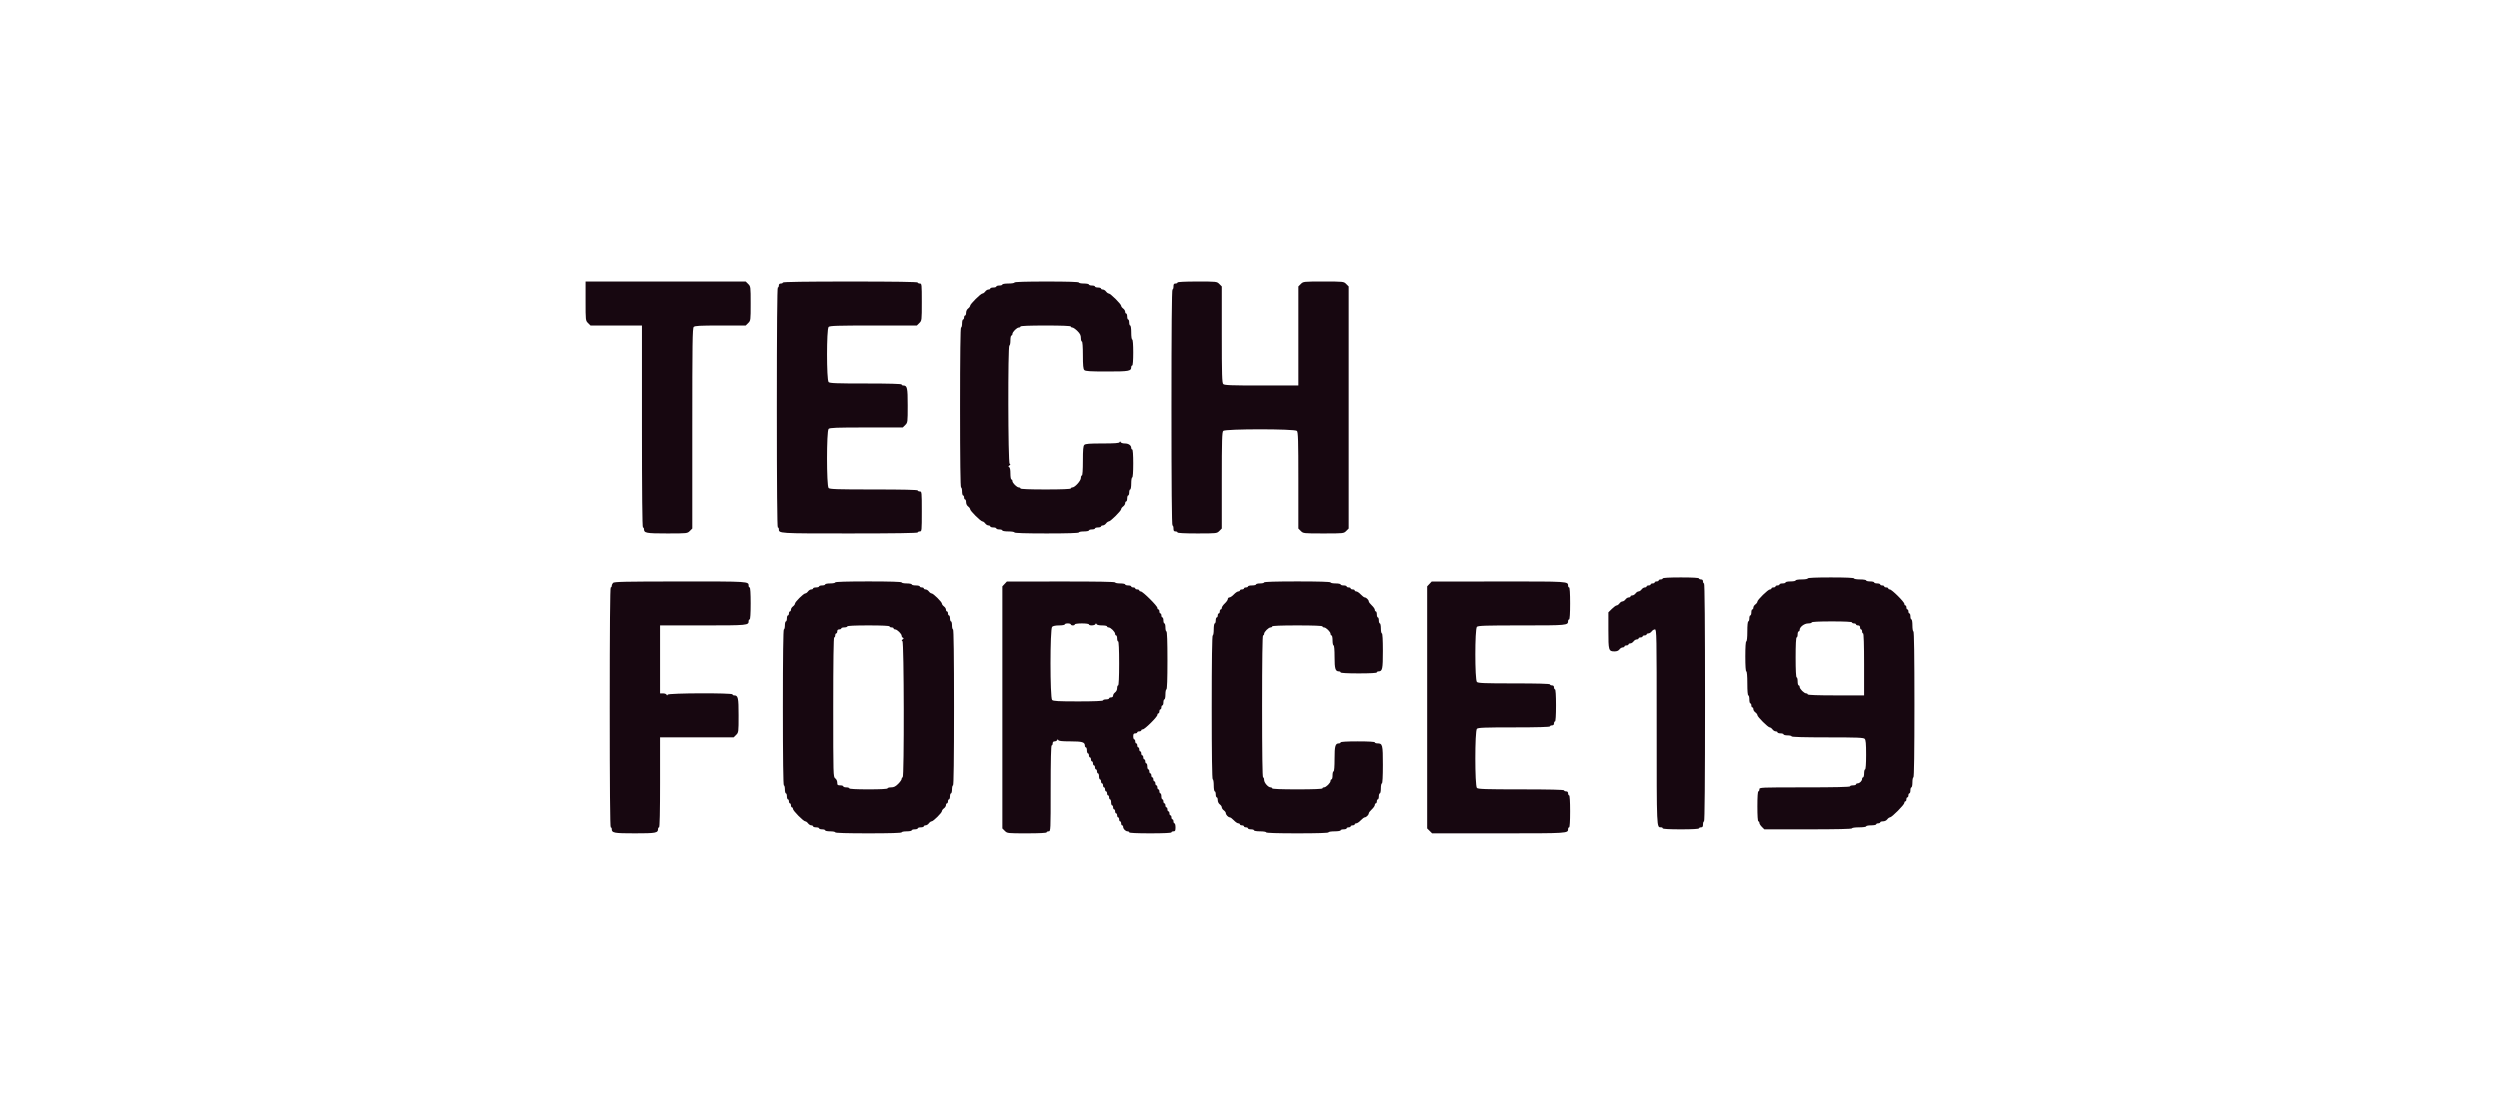 <svg width="222" height="99" viewBox="0 0 222 99" fill="none" xmlns="http://www.w3.org/2000/svg">
<path fill-rule="evenodd" clip-rule="evenodd" d="M52 26.735C52 28.459 52.001 28.471 52.219 28.688L52.439 28.906H54.722H57.006V37.871C57.006 43.789 57.036 46.837 57.096 46.837C57.145 46.837 57.185 46.9 57.185 46.976C57.185 47.335 57.366 47.37 59.239 47.37C61.029 47.37 61.038 47.369 61.256 47.152L61.476 46.934V38.047C61.476 30.463 61.495 29.141 61.603 29.033C61.707 28.929 62.15 28.906 63.977 28.906H66.222L66.441 28.688C66.657 28.474 66.661 28.445 66.661 26.953C66.661 25.46 66.657 25.432 66.441 25.218L66.222 25H59.111H52V26.735ZM69.521 25.089C69.521 25.138 69.441 25.177 69.342 25.177C69.223 25.177 69.164 25.237 69.164 25.355C69.164 25.453 69.123 25.533 69.074 25.533C69.015 25.533 68.985 29.142 68.985 36.185C68.985 43.227 69.015 46.837 69.074 46.837C69.123 46.837 69.164 46.9 69.164 46.976C69.164 47.376 69.067 47.37 75.46 47.37C79.427 47.37 81.5 47.339 81.5 47.281C81.5 47.232 81.581 47.192 81.679 47.192C81.852 47.192 81.858 47.133 81.858 45.417C81.858 43.7 81.852 43.641 81.679 43.641C81.581 43.641 81.5 43.601 81.5 43.553C81.5 43.495 80.142 43.464 77.605 43.464C74.349 43.464 73.689 43.443 73.582 43.337C73.393 43.149 73.393 38.275 73.582 38.087C73.688 37.982 74.26 37.96 76.939 37.96H80.167L80.387 37.742C80.603 37.528 80.606 37.5 80.606 36.005C80.606 34.427 80.562 34.232 80.21 34.232C80.133 34.232 80.07 34.192 80.07 34.143C80.07 34.086 78.95 34.054 76.89 34.054C74.253 34.054 73.688 34.033 73.582 33.928C73.394 33.74 73.394 29.22 73.582 29.033C73.689 28.927 74.343 28.906 77.564 28.906H81.419L81.638 28.688C81.855 28.472 81.858 28.453 81.858 26.824C81.858 25.237 81.851 25.177 81.679 25.177C81.581 25.177 81.5 25.138 81.5 25.089C81.5 25.03 79.444 25 75.511 25C71.577 25 69.521 25.03 69.521 25.089ZM90.082 25.089C90.082 25.138 89.843 25.177 89.546 25.177C89.248 25.177 89.009 25.217 89.009 25.266C89.009 25.315 88.888 25.355 88.741 25.355C88.593 25.355 88.473 25.395 88.473 25.444C88.473 25.493 88.352 25.533 88.204 25.533C88.057 25.533 87.936 25.573 87.936 25.621C87.936 25.67 87.865 25.71 87.777 25.71C87.69 25.71 87.56 25.79 87.489 25.888C87.418 25.985 87.308 26.065 87.244 26.065C87.093 26.065 86.148 27.003 86.148 27.153C86.148 27.217 86.068 27.326 85.97 27.397C85.865 27.472 85.791 27.627 85.791 27.771C85.791 27.907 85.751 28.018 85.701 28.018C85.652 28.018 85.612 28.098 85.612 28.196C85.612 28.293 85.572 28.373 85.523 28.373C85.474 28.373 85.433 28.533 85.433 28.728C85.433 28.924 85.393 29.083 85.344 29.083C85.285 29.083 85.254 31.51 85.254 36.185C85.254 40.86 85.285 43.286 85.344 43.286C85.393 43.286 85.433 43.446 85.433 43.641C85.433 43.837 85.474 43.996 85.523 43.996C85.572 43.996 85.612 44.076 85.612 44.174C85.612 44.272 85.652 44.351 85.701 44.351C85.751 44.351 85.791 44.462 85.791 44.598C85.791 44.743 85.865 44.898 85.97 44.973C86.068 45.043 86.148 45.153 86.148 45.216C86.148 45.367 87.093 46.304 87.244 46.304C87.308 46.304 87.418 46.384 87.489 46.482C87.56 46.58 87.69 46.659 87.777 46.659C87.865 46.659 87.936 46.699 87.936 46.748C87.936 46.797 88.057 46.837 88.204 46.837C88.352 46.837 88.473 46.877 88.473 46.926C88.473 46.974 88.593 47.014 88.741 47.014C88.888 47.014 89.009 47.054 89.009 47.103C89.009 47.153 89.248 47.192 89.546 47.192C89.843 47.192 90.082 47.231 90.082 47.281C90.082 47.338 91.095 47.37 92.942 47.37C94.79 47.37 95.803 47.338 95.803 47.281C95.803 47.232 96.004 47.192 96.25 47.192C96.496 47.192 96.697 47.152 96.697 47.103C96.697 47.054 96.818 47.014 96.965 47.014C97.113 47.014 97.233 46.974 97.233 46.926C97.233 46.877 97.354 46.837 97.501 46.837C97.649 46.837 97.77 46.797 97.77 46.748C97.77 46.699 97.841 46.659 97.929 46.659C98.016 46.659 98.146 46.58 98.217 46.482C98.288 46.384 98.398 46.304 98.462 46.304C98.613 46.304 99.558 45.367 99.558 45.216C99.558 45.153 99.638 45.043 99.736 44.973C99.835 44.902 99.915 44.774 99.915 44.687C99.915 44.6 99.955 44.529 100.005 44.529C100.054 44.529 100.094 44.409 100.094 44.263C100.094 44.116 100.134 43.996 100.183 43.996C100.232 43.996 100.273 43.877 100.273 43.73C100.273 43.584 100.313 43.464 100.362 43.464C100.412 43.464 100.452 43.227 100.452 42.931C100.452 42.635 100.491 42.399 100.541 42.399C100.596 42.399 100.63 41.925 100.63 41.156C100.63 40.386 100.596 39.913 100.541 39.913C100.492 39.913 100.452 39.85 100.452 39.774C100.452 39.544 100.216 39.38 99.884 39.38C99.713 39.38 99.549 39.331 99.52 39.27C99.479 39.181 99.458 39.181 99.416 39.27C99.377 39.352 98.982 39.38 97.89 39.38C96.732 39.38 96.389 39.408 96.288 39.507C96.189 39.605 96.161 39.925 96.161 40.928C96.161 41.731 96.127 42.221 96.071 42.221C96.022 42.221 95.982 42.322 95.982 42.446C95.982 42.696 95.45 43.286 95.225 43.286C95.15 43.286 95.088 43.326 95.088 43.375C95.088 43.432 94.283 43.464 92.853 43.464C91.423 43.464 90.618 43.432 90.618 43.375C90.618 43.326 90.556 43.286 90.48 43.286C90.301 43.286 89.903 42.891 89.903 42.713C89.903 42.638 89.863 42.576 89.814 42.576C89.764 42.576 89.724 42.342 89.724 42.051C89.724 41.714 89.684 41.51 89.612 41.481C89.528 41.447 89.534 41.411 89.635 41.333C89.736 41.256 89.742 41.22 89.657 41.186C89.514 41.128 89.492 30.681 89.635 30.681C89.684 30.681 89.724 30.481 89.724 30.237C89.724 29.993 89.764 29.794 89.814 29.794C89.863 29.794 89.903 29.732 89.903 29.656C89.903 29.479 90.301 29.083 90.48 29.083C90.556 29.083 90.618 29.043 90.618 28.995C90.618 28.938 91.423 28.906 92.853 28.906C94.283 28.906 95.088 28.938 95.088 28.995C95.088 29.043 95.15 29.083 95.225 29.083C95.3 29.083 95.501 29.222 95.672 29.391C95.909 29.626 95.982 29.773 95.982 30.012C95.982 30.185 96.022 30.326 96.071 30.326C96.126 30.326 96.161 30.787 96.161 31.531C96.161 32.456 96.19 32.765 96.288 32.862C96.391 32.964 96.787 32.989 98.306 32.989C100.276 32.989 100.452 32.957 100.452 32.596C100.452 32.519 100.492 32.456 100.541 32.456C100.596 32.456 100.63 32.013 100.63 31.302C100.63 30.592 100.596 30.149 100.541 30.149C100.49 30.149 100.452 29.882 100.452 29.527C100.452 29.172 100.413 28.906 100.362 28.906C100.313 28.906 100.273 28.786 100.273 28.64C100.273 28.493 100.232 28.373 100.183 28.373C100.134 28.373 100.094 28.253 100.094 28.107C100.094 27.96 100.054 27.841 100.005 27.841C99.955 27.841 99.915 27.77 99.915 27.683C99.915 27.596 99.835 27.467 99.736 27.397C99.638 27.326 99.558 27.217 99.558 27.153C99.558 27.003 98.613 26.065 98.462 26.065C98.398 26.065 98.288 25.985 98.217 25.888C98.146 25.79 98.016 25.71 97.929 25.71C97.841 25.71 97.77 25.67 97.77 25.621C97.77 25.573 97.649 25.533 97.501 25.533C97.354 25.533 97.233 25.493 97.233 25.444C97.233 25.395 97.113 25.355 96.965 25.355C96.818 25.355 96.697 25.315 96.697 25.266C96.697 25.218 96.496 25.177 96.25 25.177C96.004 25.177 95.803 25.138 95.803 25.089C95.803 25.031 94.79 25 92.942 25C91.095 25 90.082 25.031 90.082 25.089ZM104.564 25.089C104.564 25.138 104.483 25.177 104.385 25.177C104.246 25.177 104.206 25.237 104.206 25.444C104.206 25.59 104.166 25.71 104.117 25.71C104.058 25.71 104.027 29.261 104.027 36.185C104.027 43.109 104.058 46.659 104.117 46.659C104.166 46.659 104.206 46.779 104.206 46.926C104.206 47.133 104.246 47.192 104.385 47.192C104.483 47.192 104.564 47.232 104.564 47.281C104.564 47.337 105.206 47.37 106.311 47.37C108.047 47.37 108.06 47.368 108.278 47.152L108.497 46.934V42.663C108.497 39.079 108.518 38.371 108.625 38.264C108.814 38.076 114.973 38.076 115.163 38.264C115.27 38.371 115.291 39.079 115.291 42.663V46.934L115.51 47.152C115.729 47.369 115.738 47.37 117.526 47.37C119.313 47.37 119.323 47.369 119.541 47.152L119.761 46.934V36.185V25.436L119.541 25.218C119.323 25.001 119.313 25 117.526 25C115.738 25 115.729 25.001 115.51 25.218L115.291 25.436V29.834V34.232H112.022C109.308 34.232 108.731 34.21 108.625 34.105C108.518 33.999 108.497 33.29 108.497 29.707V25.436L108.278 25.218C108.06 25.001 108.047 25 106.311 25C105.206 25 104.564 25.033 104.564 25.089ZM147.652 51.364C147.652 51.413 147.571 51.453 147.473 51.453C147.374 51.453 147.294 51.493 147.294 51.542C147.294 51.59 147.213 51.63 147.115 51.63C147.017 51.63 146.936 51.67 146.936 51.719C146.936 51.768 146.856 51.808 146.758 51.808C146.659 51.808 146.579 51.848 146.579 51.897C146.579 51.946 146.498 51.986 146.4 51.986C146.302 51.986 146.221 52.026 146.221 52.074C146.221 52.123 146.15 52.163 146.062 52.163C145.975 52.163 145.845 52.243 145.774 52.341C145.703 52.438 145.583 52.518 145.506 52.518C145.429 52.518 145.309 52.598 145.238 52.696C145.167 52.793 145.037 52.873 144.95 52.873C144.863 52.873 144.791 52.913 144.791 52.962C144.791 53.011 144.719 53.051 144.632 53.051C144.544 53.051 144.415 53.131 144.344 53.228C144.273 53.326 144.152 53.406 144.076 53.406C143.999 53.406 143.878 53.486 143.808 53.583C143.737 53.681 143.626 53.761 143.561 53.761C143.497 53.761 143.305 53.899 143.134 54.069L142.824 54.376V55.983C142.824 57.766 142.847 57.844 143.379 57.844C143.576 57.844 143.723 57.783 143.808 57.667C143.878 57.569 144.008 57.489 144.096 57.489C144.183 57.489 144.255 57.449 144.255 57.4C144.255 57.352 144.335 57.312 144.433 57.312C144.532 57.312 144.612 57.272 144.612 57.223C144.612 57.174 144.684 57.134 144.771 57.134C144.859 57.134 144.988 57.054 145.059 56.956C145.13 56.859 145.26 56.779 145.347 56.779C145.434 56.779 145.506 56.739 145.506 56.69C145.506 56.641 145.587 56.601 145.685 56.601C145.783 56.601 145.864 56.562 145.864 56.513C145.864 56.464 145.944 56.424 146.042 56.424C146.141 56.424 146.221 56.384 146.221 56.335C146.221 56.286 146.293 56.246 146.38 56.246C146.468 56.246 146.597 56.166 146.668 56.069C146.739 55.971 146.869 55.891 146.956 55.891C147.107 55.891 147.115 56.309 147.115 64.552C147.115 73.746 147.103 73.467 147.511 73.467C147.588 73.467 147.652 73.507 147.652 73.556C147.652 73.612 148.247 73.645 149.261 73.645C150.274 73.645 150.87 73.612 150.87 73.556C150.87 73.507 150.95 73.467 151.048 73.467C151.188 73.467 151.227 73.408 151.227 73.201C151.227 73.055 151.267 72.935 151.317 72.935C151.376 72.935 151.406 69.355 151.406 62.371C151.406 55.388 151.376 51.808 151.317 51.808C151.267 51.808 151.227 51.728 151.227 51.63C151.227 51.512 151.168 51.453 151.048 51.453C150.95 51.453 150.87 51.413 150.87 51.364C150.87 51.308 150.274 51.275 149.261 51.275C148.247 51.275 147.652 51.308 147.652 51.364ZM160.524 51.364C160.524 51.413 160.286 51.453 159.988 51.453C159.69 51.453 159.452 51.492 159.452 51.542C159.452 51.59 159.25 51.63 159.005 51.63C158.759 51.63 158.558 51.67 158.558 51.719C158.558 51.768 158.437 51.808 158.289 51.808C158.142 51.808 158.021 51.848 158.021 51.897C158.021 51.946 157.941 51.986 157.842 51.986C157.744 51.986 157.664 52.026 157.664 52.074C157.664 52.123 157.583 52.163 157.485 52.163C157.387 52.163 157.306 52.203 157.306 52.252C157.306 52.301 157.245 52.341 157.17 52.341C157.004 52.341 156.055 53.267 156.055 53.429C156.055 53.492 155.974 53.602 155.876 53.672C155.777 53.742 155.697 53.871 155.697 53.958C155.697 54.045 155.657 54.116 155.608 54.116C155.558 54.116 155.518 54.236 155.518 54.382C155.518 54.529 155.478 54.648 155.429 54.648C155.38 54.648 155.339 54.768 155.339 54.915C155.339 55.061 155.299 55.181 155.25 55.181C155.196 55.181 155.161 55.536 155.161 56.069C155.161 56.601 155.125 56.956 155.071 56.956C155.016 56.956 154.982 57.46 154.982 58.288C154.982 59.117 155.016 59.62 155.071 59.62C155.126 59.62 155.161 60.034 155.161 60.685C155.161 61.336 155.195 61.75 155.25 61.75C155.299 61.75 155.339 61.91 155.339 62.105C155.339 62.3 155.38 62.46 155.429 62.46C155.478 62.46 155.518 62.54 155.518 62.638C155.518 62.735 155.558 62.815 155.608 62.815C155.657 62.815 155.697 62.886 155.697 62.973C155.697 63.06 155.777 63.189 155.876 63.259C155.974 63.329 156.055 63.439 156.055 63.502C156.055 63.653 156.999 64.591 157.15 64.591C157.214 64.591 157.325 64.671 157.395 64.768C157.466 64.866 157.596 64.946 157.683 64.946C157.771 64.946 157.842 64.986 157.842 65.034C157.842 65.083 157.963 65.123 158.111 65.123C158.258 65.123 158.379 65.163 158.379 65.212C158.379 65.261 158.54 65.301 158.736 65.301C158.933 65.301 159.094 65.341 159.094 65.389C159.094 65.447 160.214 65.478 162.274 65.478C164.911 65.478 165.476 65.5 165.581 65.605C165.68 65.703 165.709 66.023 165.709 67.025C165.709 67.829 165.675 68.319 165.62 68.319C165.571 68.319 165.53 68.479 165.53 68.674C165.53 68.869 165.49 69.029 165.441 69.029C165.392 69.029 165.352 69.092 165.352 69.168C165.352 69.348 165.136 69.562 164.956 69.562C164.878 69.562 164.815 69.602 164.815 69.65C164.815 69.699 164.694 69.739 164.547 69.739C164.399 69.739 164.279 69.779 164.279 69.828C164.279 69.886 162.878 69.917 160.256 69.917C156.293 69.917 156.233 69.919 156.233 70.094C156.233 70.192 156.193 70.272 156.144 70.272C156.088 70.272 156.055 70.775 156.055 71.603C156.055 72.432 156.088 72.935 156.144 72.935C156.193 72.935 156.233 72.996 156.233 73.072C156.233 73.147 156.332 73.307 156.453 73.427L156.672 73.645H160.565C163.1 73.645 164.458 73.614 164.458 73.556C164.458 73.505 164.726 73.467 165.083 73.467C165.441 73.467 165.709 73.429 165.709 73.379C165.709 73.33 165.91 73.29 166.156 73.29C166.402 73.29 166.603 73.25 166.603 73.201C166.603 73.152 166.683 73.112 166.782 73.112C166.88 73.112 166.961 73.072 166.961 73.023C166.961 72.975 167.072 72.935 167.209 72.935C167.355 72.935 167.511 72.862 167.586 72.757C167.657 72.66 167.767 72.58 167.831 72.58C167.994 72.58 169.106 71.458 169.106 71.294C169.106 71.22 169.146 71.159 169.195 71.159C169.245 71.159 169.285 71.079 169.285 70.982C169.285 70.884 169.325 70.804 169.374 70.804C169.423 70.804 169.464 70.725 169.464 70.627C169.464 70.529 169.504 70.449 169.553 70.449C169.602 70.449 169.642 70.329 169.642 70.183C169.642 70.037 169.683 69.917 169.732 69.917C169.781 69.917 169.821 69.717 169.821 69.473C169.821 69.229 169.861 69.029 169.911 69.029C169.969 69.029 170 66.81 170 62.549C170 58.288 169.969 56.069 169.911 56.069C169.861 56.069 169.821 55.832 169.821 55.536C169.821 55.24 169.782 55.004 169.732 55.004C169.683 55.004 169.642 54.884 169.642 54.737C169.642 54.591 169.602 54.471 169.553 54.471C169.504 54.471 169.464 54.391 169.464 54.294C169.464 54.196 169.423 54.116 169.374 54.116C169.325 54.116 169.285 54.036 169.285 53.938C169.285 53.841 169.245 53.761 169.195 53.761C169.146 53.761 169.106 53.7 169.106 53.626C169.106 53.45 167.988 52.341 167.812 52.341C167.737 52.341 167.676 52.301 167.676 52.252C167.676 52.203 167.595 52.163 167.497 52.163C167.399 52.163 167.318 52.123 167.318 52.074C167.318 52.026 167.238 51.986 167.139 51.986C167.041 51.986 166.961 51.946 166.961 51.897C166.961 51.848 166.84 51.808 166.692 51.808C166.545 51.808 166.424 51.768 166.424 51.719C166.424 51.67 166.263 51.63 166.067 51.63C165.87 51.63 165.709 51.59 165.709 51.542C165.709 51.492 165.471 51.453 165.173 51.453C164.875 51.453 164.636 51.413 164.636 51.364C164.636 51.307 163.891 51.275 162.58 51.275C161.269 51.275 160.524 51.307 160.524 51.364ZM54.436 51.763C54.375 51.833 54.324 51.951 54.324 52.026C54.324 52.101 54.284 52.163 54.235 52.163C54.176 52.163 54.145 55.773 54.145 62.815C54.145 69.858 54.176 73.467 54.235 73.467C54.284 73.467 54.324 73.53 54.324 73.607C54.324 73.966 54.505 74 56.38 74C58.255 74 58.436 73.966 58.436 73.607C58.436 73.53 58.477 73.467 58.526 73.467C58.584 73.467 58.615 72.077 58.615 69.473V65.478H61.882H65.149L65.368 65.26C65.584 65.046 65.588 65.018 65.588 63.523C65.588 61.945 65.544 61.75 65.192 61.75C65.115 61.75 65.052 61.71 65.052 61.661C65.052 61.52 59.36 61.542 59.293 61.683C59.251 61.772 59.23 61.772 59.189 61.683C59.16 61.622 59.019 61.572 58.876 61.572H58.615V58.554V55.536H62.421C66.428 55.536 66.482 55.531 66.482 55.143C66.482 55.066 66.522 55.004 66.571 55.004C66.627 55.004 66.661 54.471 66.661 53.583C66.661 52.696 66.627 52.163 66.571 52.163C66.522 52.163 66.482 52.1 66.482 52.024C66.482 51.625 66.566 51.63 60.387 51.634C55.458 51.637 54.53 51.657 54.436 51.763ZM74.17 51.719C74.17 51.768 73.969 51.808 73.723 51.808C73.477 51.808 73.276 51.848 73.276 51.897C73.276 51.946 73.155 51.986 73.008 51.986C72.86 51.986 72.739 52.026 72.739 52.074C72.739 52.123 72.619 52.163 72.471 52.163C72.324 52.163 72.203 52.203 72.203 52.252C72.203 52.301 72.131 52.341 72.044 52.341C71.957 52.341 71.827 52.42 71.756 52.518C71.685 52.616 71.575 52.696 71.51 52.696C71.359 52.696 70.594 53.455 70.594 53.606C70.594 53.669 70.513 53.779 70.415 53.85C70.317 53.92 70.236 54.049 70.236 54.136C70.236 54.222 70.196 54.294 70.147 54.294C70.098 54.294 70.058 54.373 70.058 54.471C70.058 54.569 70.017 54.648 69.968 54.648C69.919 54.648 69.879 54.768 69.879 54.915C69.879 55.061 69.839 55.181 69.789 55.181C69.74 55.181 69.7 55.341 69.7 55.536C69.7 55.731 69.66 55.891 69.611 55.891C69.552 55.891 69.521 58.258 69.521 62.815C69.521 67.372 69.552 69.739 69.611 69.739C69.66 69.739 69.7 69.899 69.7 70.094C69.7 70.29 69.74 70.449 69.789 70.449C69.839 70.449 69.879 70.569 69.879 70.716C69.879 70.862 69.919 70.982 69.968 70.982C70.017 70.982 70.058 71.062 70.058 71.159C70.058 71.257 70.098 71.337 70.147 71.337C70.196 71.337 70.236 71.417 70.236 71.514C70.236 71.612 70.277 71.692 70.326 71.692C70.375 71.692 70.415 71.753 70.415 71.827C70.415 71.992 71.348 72.935 71.511 72.935C71.575 72.935 71.685 73.015 71.756 73.112C71.827 73.21 71.957 73.29 72.044 73.29C72.131 73.29 72.203 73.33 72.203 73.379C72.203 73.427 72.324 73.467 72.471 73.467C72.619 73.467 72.739 73.507 72.739 73.556C72.739 73.605 72.86 73.645 73.008 73.645C73.155 73.645 73.276 73.685 73.276 73.734C73.276 73.782 73.477 73.823 73.723 73.823C73.969 73.823 74.17 73.862 74.17 73.911C74.17 73.969 75.213 74 77.12 74C79.027 74 80.07 73.969 80.07 73.911C80.07 73.862 80.271 73.823 80.517 73.823C80.763 73.823 80.964 73.782 80.964 73.734C80.964 73.685 81.084 73.645 81.232 73.645C81.379 73.645 81.5 73.605 81.5 73.556C81.5 73.507 81.621 73.467 81.768 73.467C81.916 73.467 82.036 73.427 82.036 73.379C82.036 73.33 82.108 73.29 82.195 73.29C82.283 73.29 82.412 73.21 82.483 73.112C82.554 73.015 82.665 72.935 82.729 72.935C82.881 72.935 83.645 72.175 83.645 72.025C83.645 71.961 83.726 71.851 83.824 71.781C83.923 71.71 84.003 71.582 84.003 71.495C84.003 71.408 84.043 71.337 84.092 71.337C84.142 71.337 84.182 71.257 84.182 71.159C84.182 71.062 84.222 70.982 84.271 70.982C84.32 70.982 84.361 70.862 84.361 70.716C84.361 70.569 84.401 70.449 84.45 70.449C84.499 70.449 84.539 70.29 84.539 70.094C84.539 69.899 84.58 69.739 84.629 69.739C84.688 69.739 84.718 67.372 84.718 62.815C84.718 58.258 84.688 55.891 84.629 55.891C84.58 55.891 84.539 55.731 84.539 55.536C84.539 55.341 84.499 55.181 84.45 55.181C84.401 55.181 84.361 55.061 84.361 54.915C84.361 54.768 84.32 54.648 84.271 54.648C84.222 54.648 84.182 54.569 84.182 54.471C84.182 54.373 84.142 54.294 84.092 54.294C84.043 54.294 84.003 54.222 84.003 54.136C84.003 54.049 83.923 53.92 83.824 53.85C83.726 53.779 83.645 53.669 83.645 53.606C83.645 53.455 82.881 52.696 82.729 52.696C82.665 52.696 82.554 52.616 82.483 52.518C82.412 52.42 82.283 52.341 82.195 52.341C82.108 52.341 82.036 52.301 82.036 52.252C82.036 52.203 81.956 52.163 81.858 52.163C81.759 52.163 81.679 52.123 81.679 52.074C81.679 52.026 81.518 51.986 81.321 51.986C81.124 51.986 80.964 51.946 80.964 51.897C80.964 51.848 80.763 51.808 80.517 51.808C80.271 51.808 80.07 51.768 80.07 51.719C80.07 51.662 79.027 51.63 77.12 51.63C75.213 51.63 74.17 51.662 74.17 51.719ZM89.21 51.855L89.009 52.068V62.816V73.564L89.228 73.782C89.447 73.999 89.459 74 91.195 74C92.3 74 92.942 73.967 92.942 73.911C92.942 73.862 93.023 73.823 93.121 73.823C93.297 73.823 93.3 73.763 93.3 70.005C93.3 67.52 93.331 66.188 93.389 66.188C93.439 66.188 93.479 66.109 93.479 66.011C93.479 65.895 93.538 65.833 93.65 65.833C93.744 65.833 93.845 65.783 93.874 65.722C93.915 65.634 93.936 65.634 93.978 65.722C94.015 65.802 94.323 65.833 95.057 65.833C96.117 65.833 96.339 65.901 96.339 66.227C96.339 66.303 96.38 66.366 96.429 66.366C96.478 66.366 96.518 66.486 96.518 66.632C96.518 66.779 96.558 66.898 96.608 66.898C96.657 66.898 96.697 66.978 96.697 67.076C96.697 67.174 96.737 67.254 96.786 67.254C96.835 67.254 96.876 67.334 96.876 67.431C96.876 67.529 96.916 67.609 96.965 67.609C97.014 67.609 97.055 67.689 97.055 67.786C97.055 67.884 97.095 67.964 97.144 67.964C97.193 67.964 97.233 68.044 97.233 68.141C97.233 68.239 97.274 68.319 97.323 68.319C97.372 68.319 97.412 68.399 97.412 68.496C97.412 68.594 97.452 68.674 97.501 68.674C97.551 68.674 97.591 68.794 97.591 68.94C97.591 69.087 97.631 69.207 97.68 69.207C97.73 69.207 97.77 69.286 97.77 69.384C97.77 69.482 97.81 69.562 97.859 69.562C97.908 69.562 97.948 69.641 97.948 69.739C97.948 69.837 97.989 69.917 98.038 69.917C98.087 69.917 98.127 69.997 98.127 70.094C98.127 70.192 98.168 70.272 98.217 70.272C98.266 70.272 98.306 70.352 98.306 70.449C98.306 70.547 98.346 70.627 98.395 70.627C98.445 70.627 98.485 70.707 98.485 70.804C98.485 70.902 98.525 70.982 98.574 70.982C98.623 70.982 98.664 71.102 98.664 71.248C98.664 71.395 98.704 71.514 98.753 71.514C98.802 71.514 98.842 71.594 98.842 71.692C98.842 71.79 98.883 71.87 98.932 71.87C98.981 71.87 99.021 71.95 99.021 72.047C99.021 72.145 99.061 72.225 99.111 72.225C99.16 72.225 99.2 72.305 99.2 72.402C99.2 72.5 99.24 72.58 99.289 72.58C99.339 72.58 99.379 72.66 99.379 72.757C99.379 72.855 99.419 72.935 99.468 72.935C99.517 72.935 99.558 73.015 99.558 73.112C99.558 73.21 99.598 73.29 99.647 73.29C99.696 73.29 99.736 73.353 99.736 73.429C99.736 73.609 99.952 73.823 100.132 73.823C100.21 73.823 100.273 73.862 100.273 73.911C100.273 73.968 100.958 74 102.15 74C103.342 74 104.027 73.968 104.027 73.911C104.027 73.862 104.108 73.823 104.206 73.823C104.355 73.823 104.385 73.763 104.385 73.467C104.385 73.272 104.345 73.112 104.295 73.112C104.246 73.112 104.206 73.032 104.206 72.935C104.206 72.837 104.166 72.757 104.117 72.757C104.067 72.757 104.027 72.677 104.027 72.58C104.027 72.482 103.987 72.402 103.938 72.402C103.889 72.402 103.848 72.322 103.848 72.225C103.848 72.127 103.808 72.047 103.759 72.047C103.71 72.047 103.67 71.967 103.67 71.87C103.67 71.772 103.629 71.692 103.58 71.692C103.531 71.692 103.491 71.612 103.491 71.514C103.491 71.417 103.451 71.337 103.402 71.337C103.352 71.337 103.312 71.257 103.312 71.159C103.312 71.062 103.272 70.982 103.223 70.982C103.174 70.982 103.133 70.862 103.133 70.716C103.133 70.569 103.093 70.449 103.044 70.449C102.995 70.449 102.955 70.369 102.955 70.272C102.955 70.174 102.914 70.094 102.865 70.094C102.816 70.094 102.776 70.014 102.776 69.917C102.776 69.819 102.736 69.739 102.686 69.739C102.637 69.739 102.597 69.659 102.597 69.562C102.597 69.464 102.557 69.384 102.508 69.384C102.458 69.384 102.418 69.304 102.418 69.207C102.418 69.109 102.378 69.029 102.329 69.029C102.28 69.029 102.239 68.949 102.239 68.851C102.239 68.754 102.199 68.674 102.15 68.674C102.101 68.674 102.061 68.594 102.061 68.496C102.061 68.399 102.02 68.319 101.971 68.319C101.922 68.319 101.882 68.199 101.882 68.052C101.882 67.906 101.842 67.786 101.792 67.786C101.743 67.786 101.703 67.706 101.703 67.609C101.703 67.511 101.663 67.431 101.614 67.431C101.564 67.431 101.524 67.351 101.524 67.254C101.524 67.156 101.484 67.076 101.435 67.076C101.386 67.076 101.345 66.996 101.345 66.898C101.345 66.801 101.305 66.721 101.256 66.721C101.207 66.721 101.167 66.641 101.167 66.543C101.167 66.446 101.126 66.366 101.077 66.366C101.028 66.366 100.988 66.286 100.988 66.188C100.988 66.091 100.948 66.011 100.898 66.011C100.849 66.011 100.809 65.931 100.809 65.833C100.809 65.736 100.769 65.656 100.72 65.656C100.671 65.656 100.63 65.536 100.63 65.389C100.63 65.182 100.67 65.123 100.809 65.123C100.907 65.123 100.988 65.083 100.988 65.034C100.988 64.986 101.068 64.946 101.167 64.946C101.265 64.946 101.345 64.906 101.345 64.857C101.345 64.808 101.407 64.768 101.481 64.768C101.658 64.768 102.776 63.658 102.776 63.483C102.776 63.408 102.816 63.348 102.865 63.348C102.914 63.348 102.955 63.268 102.955 63.17C102.955 63.073 102.995 62.993 103.044 62.993C103.093 62.993 103.133 62.913 103.133 62.815C103.133 62.718 103.174 62.638 103.223 62.638C103.272 62.638 103.312 62.518 103.312 62.371C103.312 62.225 103.352 62.105 103.402 62.105C103.451 62.105 103.491 61.905 103.491 61.661C103.491 61.417 103.531 61.217 103.58 61.217C103.638 61.217 103.67 60.3 103.67 58.643C103.67 56.986 103.638 56.069 103.58 56.069C103.531 56.069 103.491 55.909 103.491 55.714C103.491 55.519 103.451 55.359 103.402 55.359C103.352 55.359 103.312 55.239 103.312 55.092C103.312 54.946 103.272 54.826 103.223 54.826C103.174 54.826 103.133 54.746 103.133 54.648C103.133 54.551 103.093 54.471 103.044 54.471C102.995 54.471 102.955 54.391 102.955 54.294C102.955 54.196 102.914 54.116 102.865 54.116C102.816 54.116 102.776 54.055 102.776 53.981C102.776 53.806 101.479 52.518 101.302 52.518C101.228 52.518 101.167 52.478 101.167 52.429C101.167 52.38 101.086 52.341 100.988 52.341C100.89 52.341 100.809 52.301 100.809 52.252C100.809 52.203 100.729 52.163 100.63 52.163C100.532 52.163 100.452 52.123 100.452 52.074C100.452 52.026 100.331 51.986 100.183 51.986C100.036 51.986 99.915 51.946 99.915 51.897C99.915 51.848 99.714 51.808 99.468 51.808C99.222 51.808 99.021 51.768 99.021 51.719C99.021 51.661 97.364 51.632 94.216 51.636L89.411 51.641L89.21 51.855ZM112.252 51.719C112.252 51.768 112.091 51.808 111.894 51.808C111.697 51.808 111.536 51.848 111.536 51.897C111.536 51.946 111.375 51.986 111.179 51.986C110.982 51.986 110.821 52.026 110.821 52.074C110.821 52.123 110.741 52.163 110.642 52.163C110.544 52.163 110.464 52.203 110.464 52.252C110.464 52.301 110.383 52.341 110.285 52.341C110.187 52.341 110.106 52.38 110.106 52.429C110.106 52.478 110.042 52.518 109.963 52.518C109.885 52.518 109.707 52.638 109.57 52.784C109.432 52.931 109.255 53.051 109.176 53.051C109.098 53.051 109.033 53.114 109.033 53.193C109.033 53.271 108.913 53.447 108.765 53.583C108.618 53.72 108.497 53.896 108.497 53.974C108.497 54.052 108.457 54.116 108.408 54.116C108.358 54.116 108.318 54.196 108.318 54.294C108.318 54.391 108.278 54.471 108.229 54.471C108.18 54.471 108.139 54.551 108.139 54.648C108.139 54.746 108.099 54.826 108.05 54.826C108.001 54.826 107.961 54.946 107.961 55.092C107.961 55.239 107.92 55.359 107.871 55.359C107.822 55.359 107.782 55.595 107.782 55.891C107.782 56.187 107.742 56.424 107.692 56.424C107.634 56.424 107.603 58.614 107.603 62.815C107.603 67.017 107.634 69.207 107.692 69.207C107.742 69.207 107.782 69.443 107.782 69.739C107.782 70.035 107.822 70.272 107.871 70.272C107.92 70.272 107.961 70.392 107.961 70.538C107.961 70.684 108.001 70.804 108.05 70.804C108.099 70.804 108.139 70.915 108.139 71.051C108.139 71.196 108.213 71.35 108.318 71.426C108.417 71.496 108.497 71.616 108.497 71.692C108.497 71.768 108.577 71.888 108.676 71.958C108.774 72.029 108.855 72.14 108.855 72.206C108.855 72.353 109.072 72.58 109.215 72.58C109.272 72.58 109.432 72.7 109.57 72.846C109.707 72.993 109.885 73.112 109.963 73.112C110.042 73.112 110.106 73.152 110.106 73.201C110.106 73.25 110.187 73.29 110.285 73.29C110.383 73.29 110.464 73.33 110.464 73.379C110.464 73.427 110.544 73.467 110.642 73.467C110.741 73.467 110.821 73.507 110.821 73.556C110.821 73.605 110.942 73.645 111.089 73.645C111.237 73.645 111.358 73.685 111.358 73.734C111.358 73.783 111.596 73.823 111.894 73.823C112.192 73.823 112.43 73.862 112.43 73.911C112.43 73.969 113.414 74 115.202 74C116.989 74 117.973 73.969 117.973 73.911C117.973 73.862 118.211 73.823 118.509 73.823C118.807 73.823 119.045 73.783 119.045 73.734C119.045 73.685 119.166 73.645 119.314 73.645C119.461 73.645 119.582 73.605 119.582 73.556C119.582 73.507 119.662 73.467 119.761 73.467C119.859 73.467 119.939 73.427 119.939 73.379C119.939 73.33 120.02 73.29 120.118 73.29C120.217 73.29 120.297 73.25 120.297 73.201C120.297 73.152 120.361 73.112 120.44 73.112C120.518 73.112 120.696 72.993 120.833 72.846C120.971 72.7 121.131 72.58 121.188 72.58C121.323 72.58 121.548 72.356 121.548 72.222C121.548 72.165 121.669 72.006 121.817 71.87C121.964 71.733 122.085 71.557 122.085 71.479C122.085 71.401 122.125 71.337 122.174 71.337C122.223 71.337 122.264 71.257 122.264 71.159C122.264 71.062 122.304 70.982 122.353 70.982C122.402 70.982 122.442 70.862 122.442 70.716C122.442 70.569 122.483 70.449 122.532 70.449C122.581 70.449 122.621 70.249 122.621 70.005C122.621 69.761 122.661 69.562 122.711 69.562C122.767 69.562 122.8 68.953 122.8 67.913C122.8 66.126 122.77 66.011 122.315 66.011C122.188 66.011 122.085 65.971 122.085 65.922C122.085 65.866 121.519 65.833 120.565 65.833C119.612 65.833 119.045 65.866 119.045 65.922C119.045 65.971 118.982 66.011 118.905 66.011C118.572 66.011 118.509 66.227 118.509 67.38C118.509 68.065 118.475 68.496 118.42 68.496C118.371 68.496 118.33 68.656 118.33 68.851C118.33 69.047 118.29 69.207 118.241 69.207C118.192 69.207 118.152 69.268 118.152 69.344C118.152 69.521 117.753 69.917 117.574 69.917C117.498 69.917 117.436 69.957 117.436 70.005C117.436 70.062 116.632 70.094 115.202 70.094C113.771 70.094 112.967 70.062 112.967 70.005C112.967 69.957 112.905 69.917 112.829 69.917C112.611 69.917 112.252 69.504 112.252 69.255C112.252 69.131 112.211 69.029 112.162 69.029C112.103 69.029 112.073 66.869 112.073 62.726C112.073 58.584 112.103 56.424 112.162 56.424C112.211 56.424 112.252 56.362 112.252 56.287C112.252 56.109 112.65 55.714 112.829 55.714C112.905 55.714 112.967 55.674 112.967 55.625C112.967 55.568 113.771 55.536 115.202 55.536C116.632 55.536 117.436 55.568 117.436 55.625C117.436 55.674 117.498 55.714 117.574 55.714C117.753 55.714 118.152 56.109 118.152 56.287C118.152 56.362 118.192 56.424 118.241 56.424C118.29 56.424 118.33 56.624 118.33 56.868C118.33 57.112 118.371 57.312 118.42 57.312C118.474 57.312 118.509 57.713 118.509 58.339C118.509 59.399 118.577 59.62 118.905 59.62C118.982 59.62 119.045 59.66 119.045 59.708C119.045 59.764 119.641 59.797 120.655 59.797C121.668 59.797 122.264 59.764 122.264 59.708C122.264 59.66 122.327 59.62 122.404 59.62C122.758 59.62 122.8 59.427 122.8 57.806C122.8 56.825 122.767 56.246 122.711 56.246C122.661 56.246 122.621 56.047 122.621 55.803C122.621 55.558 122.581 55.359 122.532 55.359C122.483 55.359 122.442 55.239 122.442 55.092C122.442 54.946 122.402 54.826 122.353 54.826C122.304 54.826 122.264 54.706 122.264 54.56C122.264 54.413 122.223 54.294 122.174 54.294C122.125 54.294 122.085 54.23 122.085 54.151C122.085 54.074 121.964 53.898 121.817 53.761C121.669 53.624 121.548 53.465 121.548 53.408C121.548 53.274 121.323 53.051 121.188 53.051C121.131 53.051 120.971 52.931 120.833 52.784C120.696 52.638 120.518 52.518 120.44 52.518C120.361 52.518 120.297 52.478 120.297 52.429C120.297 52.38 120.217 52.341 120.118 52.341C120.02 52.341 119.939 52.301 119.939 52.252C119.939 52.203 119.859 52.163 119.761 52.163C119.662 52.163 119.582 52.123 119.582 52.074C119.582 52.026 119.461 51.986 119.314 51.986C119.166 51.986 119.045 51.946 119.045 51.897C119.045 51.848 118.844 51.808 118.598 51.808C118.353 51.808 118.152 51.768 118.152 51.719C118.152 51.662 117.109 51.63 115.202 51.63C113.294 51.63 112.252 51.662 112.252 51.719ZM126.934 51.855L126.733 52.068V62.816V73.564L126.953 73.782L127.172 74H133.083C139.337 74 139.248 74.006 139.248 73.607C139.248 73.53 139.289 73.467 139.338 73.467C139.394 73.467 139.427 72.935 139.427 72.047C139.427 71.159 139.394 70.627 139.338 70.627C139.289 70.627 139.248 70.547 139.248 70.449C139.248 70.331 139.189 70.272 139.07 70.272C138.971 70.272 138.891 70.232 138.891 70.183C138.891 70.125 137.563 70.094 135.085 70.094C131.906 70.094 131.259 70.073 131.152 69.967C130.963 69.78 130.963 64.905 131.152 64.717C131.258 64.612 131.823 64.591 134.46 64.591C136.52 64.591 137.639 64.559 137.639 64.502C137.639 64.453 137.72 64.413 137.818 64.413C137.937 64.413 137.997 64.354 137.997 64.236C137.997 64.138 138.037 64.058 138.086 64.058C138.142 64.058 138.176 63.525 138.176 62.638C138.176 61.75 138.142 61.217 138.086 61.217C138.037 61.217 137.997 61.138 137.997 61.04C137.997 60.922 137.937 60.862 137.818 60.862C137.72 60.862 137.639 60.822 137.639 60.773C137.639 60.716 136.52 60.685 134.46 60.685C131.823 60.685 131.258 60.663 131.152 60.558C130.963 60.371 130.963 55.85 131.152 55.663C131.259 55.557 131.913 55.536 135.136 55.536C139.199 55.536 139.248 55.531 139.248 55.143C139.248 55.066 139.289 55.004 139.338 55.004C139.394 55.004 139.427 54.471 139.427 53.583C139.427 52.696 139.394 52.163 139.338 52.163C139.289 52.163 139.248 52.1 139.248 52.024C139.248 51.624 139.34 51.63 133.064 51.636L127.136 51.641L126.934 51.855ZM164.458 55.27C164.458 55.319 164.538 55.359 164.636 55.359C164.735 55.359 164.815 55.399 164.815 55.447C164.815 55.496 164.896 55.536 164.994 55.536C165.113 55.536 165.173 55.595 165.173 55.714C165.173 55.811 165.213 55.891 165.262 55.891C165.311 55.891 165.352 55.971 165.352 56.069C165.352 56.166 165.392 56.246 165.441 56.246C165.499 56.246 165.53 57.223 165.53 58.998V61.75H163.027C161.418 61.75 160.524 61.718 160.524 61.661C160.524 61.612 160.462 61.572 160.386 61.572C160.207 61.572 159.809 61.177 159.809 60.999C159.809 60.924 159.769 60.862 159.72 60.862C159.671 60.862 159.63 60.703 159.63 60.507C159.63 60.312 159.59 60.152 159.541 60.152C159.484 60.152 159.452 59.501 159.452 58.377C159.452 57.252 159.484 56.601 159.541 56.601C159.59 56.601 159.63 56.482 159.63 56.335C159.63 56.189 159.671 56.069 159.72 56.069C159.769 56.069 159.809 56.007 159.809 55.932C159.809 55.675 160.226 55.359 160.565 55.359C160.739 55.359 160.882 55.319 160.882 55.27C160.882 55.214 161.537 55.181 162.67 55.181C163.802 55.181 164.458 55.214 164.458 55.27ZM95.088 55.447C95.088 55.496 95.168 55.536 95.267 55.536C95.365 55.536 95.445 55.496 95.445 55.447C95.445 55.397 95.714 55.359 96.071 55.359C96.429 55.359 96.697 55.397 96.697 55.447C96.697 55.576 97.209 55.557 97.271 55.425C97.312 55.337 97.333 55.337 97.375 55.425C97.406 55.492 97.602 55.536 97.867 55.536C98.108 55.536 98.306 55.576 98.306 55.625C98.306 55.674 98.368 55.714 98.444 55.714C98.623 55.714 99.021 56.109 99.021 56.287C99.021 56.362 99.061 56.424 99.111 56.424C99.16 56.424 99.2 56.544 99.2 56.69C99.2 56.837 99.24 56.956 99.289 56.956C99.346 56.956 99.379 57.667 99.379 58.909C99.379 60.152 99.346 60.862 99.289 60.862C99.24 60.862 99.2 60.973 99.2 61.109C99.2 61.254 99.126 61.408 99.021 61.484C98.923 61.554 98.842 61.683 98.842 61.77C98.842 61.868 98.775 61.928 98.664 61.928C98.565 61.928 98.485 61.968 98.485 62.016C98.485 62.065 98.364 62.105 98.217 62.105C98.069 62.105 97.948 62.145 97.948 62.194C97.948 62.251 97.157 62.283 95.752 62.283C93.968 62.283 93.531 62.259 93.428 62.156C93.238 61.967 93.238 55.852 93.428 55.663C93.508 55.584 93.741 55.536 94.053 55.536C94.327 55.536 94.552 55.496 94.552 55.447C94.552 55.399 94.672 55.359 94.82 55.359C94.967 55.359 95.088 55.399 95.088 55.447ZM78.997 55.625C78.997 55.674 79.077 55.714 79.176 55.714C79.274 55.714 79.355 55.754 79.355 55.803C79.355 55.851 79.417 55.891 79.493 55.891C79.668 55.891 80.07 56.285 80.07 56.457C80.07 56.528 80.12 56.607 80.181 56.632C80.266 56.666 80.26 56.702 80.159 56.779C80.058 56.856 80.052 56.892 80.137 56.926C80.28 56.984 80.303 69.029 80.159 69.029C80.11 69.029 80.07 69.09 80.07 69.165C80.07 69.24 79.93 69.44 79.76 69.609C79.523 69.844 79.375 69.917 79.134 69.917C78.96 69.917 78.818 69.957 78.818 70.005C78.818 70.061 78.192 70.094 77.12 70.094C76.047 70.094 75.421 70.061 75.421 70.005C75.421 69.957 75.3 69.917 75.153 69.917C75.005 69.917 74.885 69.877 74.885 69.828C74.885 69.779 74.764 69.739 74.617 69.739C74.383 69.739 74.349 69.707 74.349 69.492C74.349 69.348 74.275 69.193 74.17 69.118C73.994 68.992 73.991 68.888 73.991 62.796C73.991 58.725 74.022 56.601 74.08 56.601C74.129 56.601 74.17 56.522 74.17 56.424C74.17 56.326 74.21 56.246 74.259 56.246C74.308 56.246 74.349 56.166 74.349 56.069C74.349 55.95 74.408 55.891 74.527 55.891C74.626 55.891 74.706 55.851 74.706 55.803C74.706 55.754 74.827 55.714 74.974 55.714C75.122 55.714 75.242 55.674 75.242 55.625C75.242 55.569 75.928 55.536 77.12 55.536C78.312 55.536 78.997 55.569 78.997 55.625Z" fill="#170710"/>
</svg>
